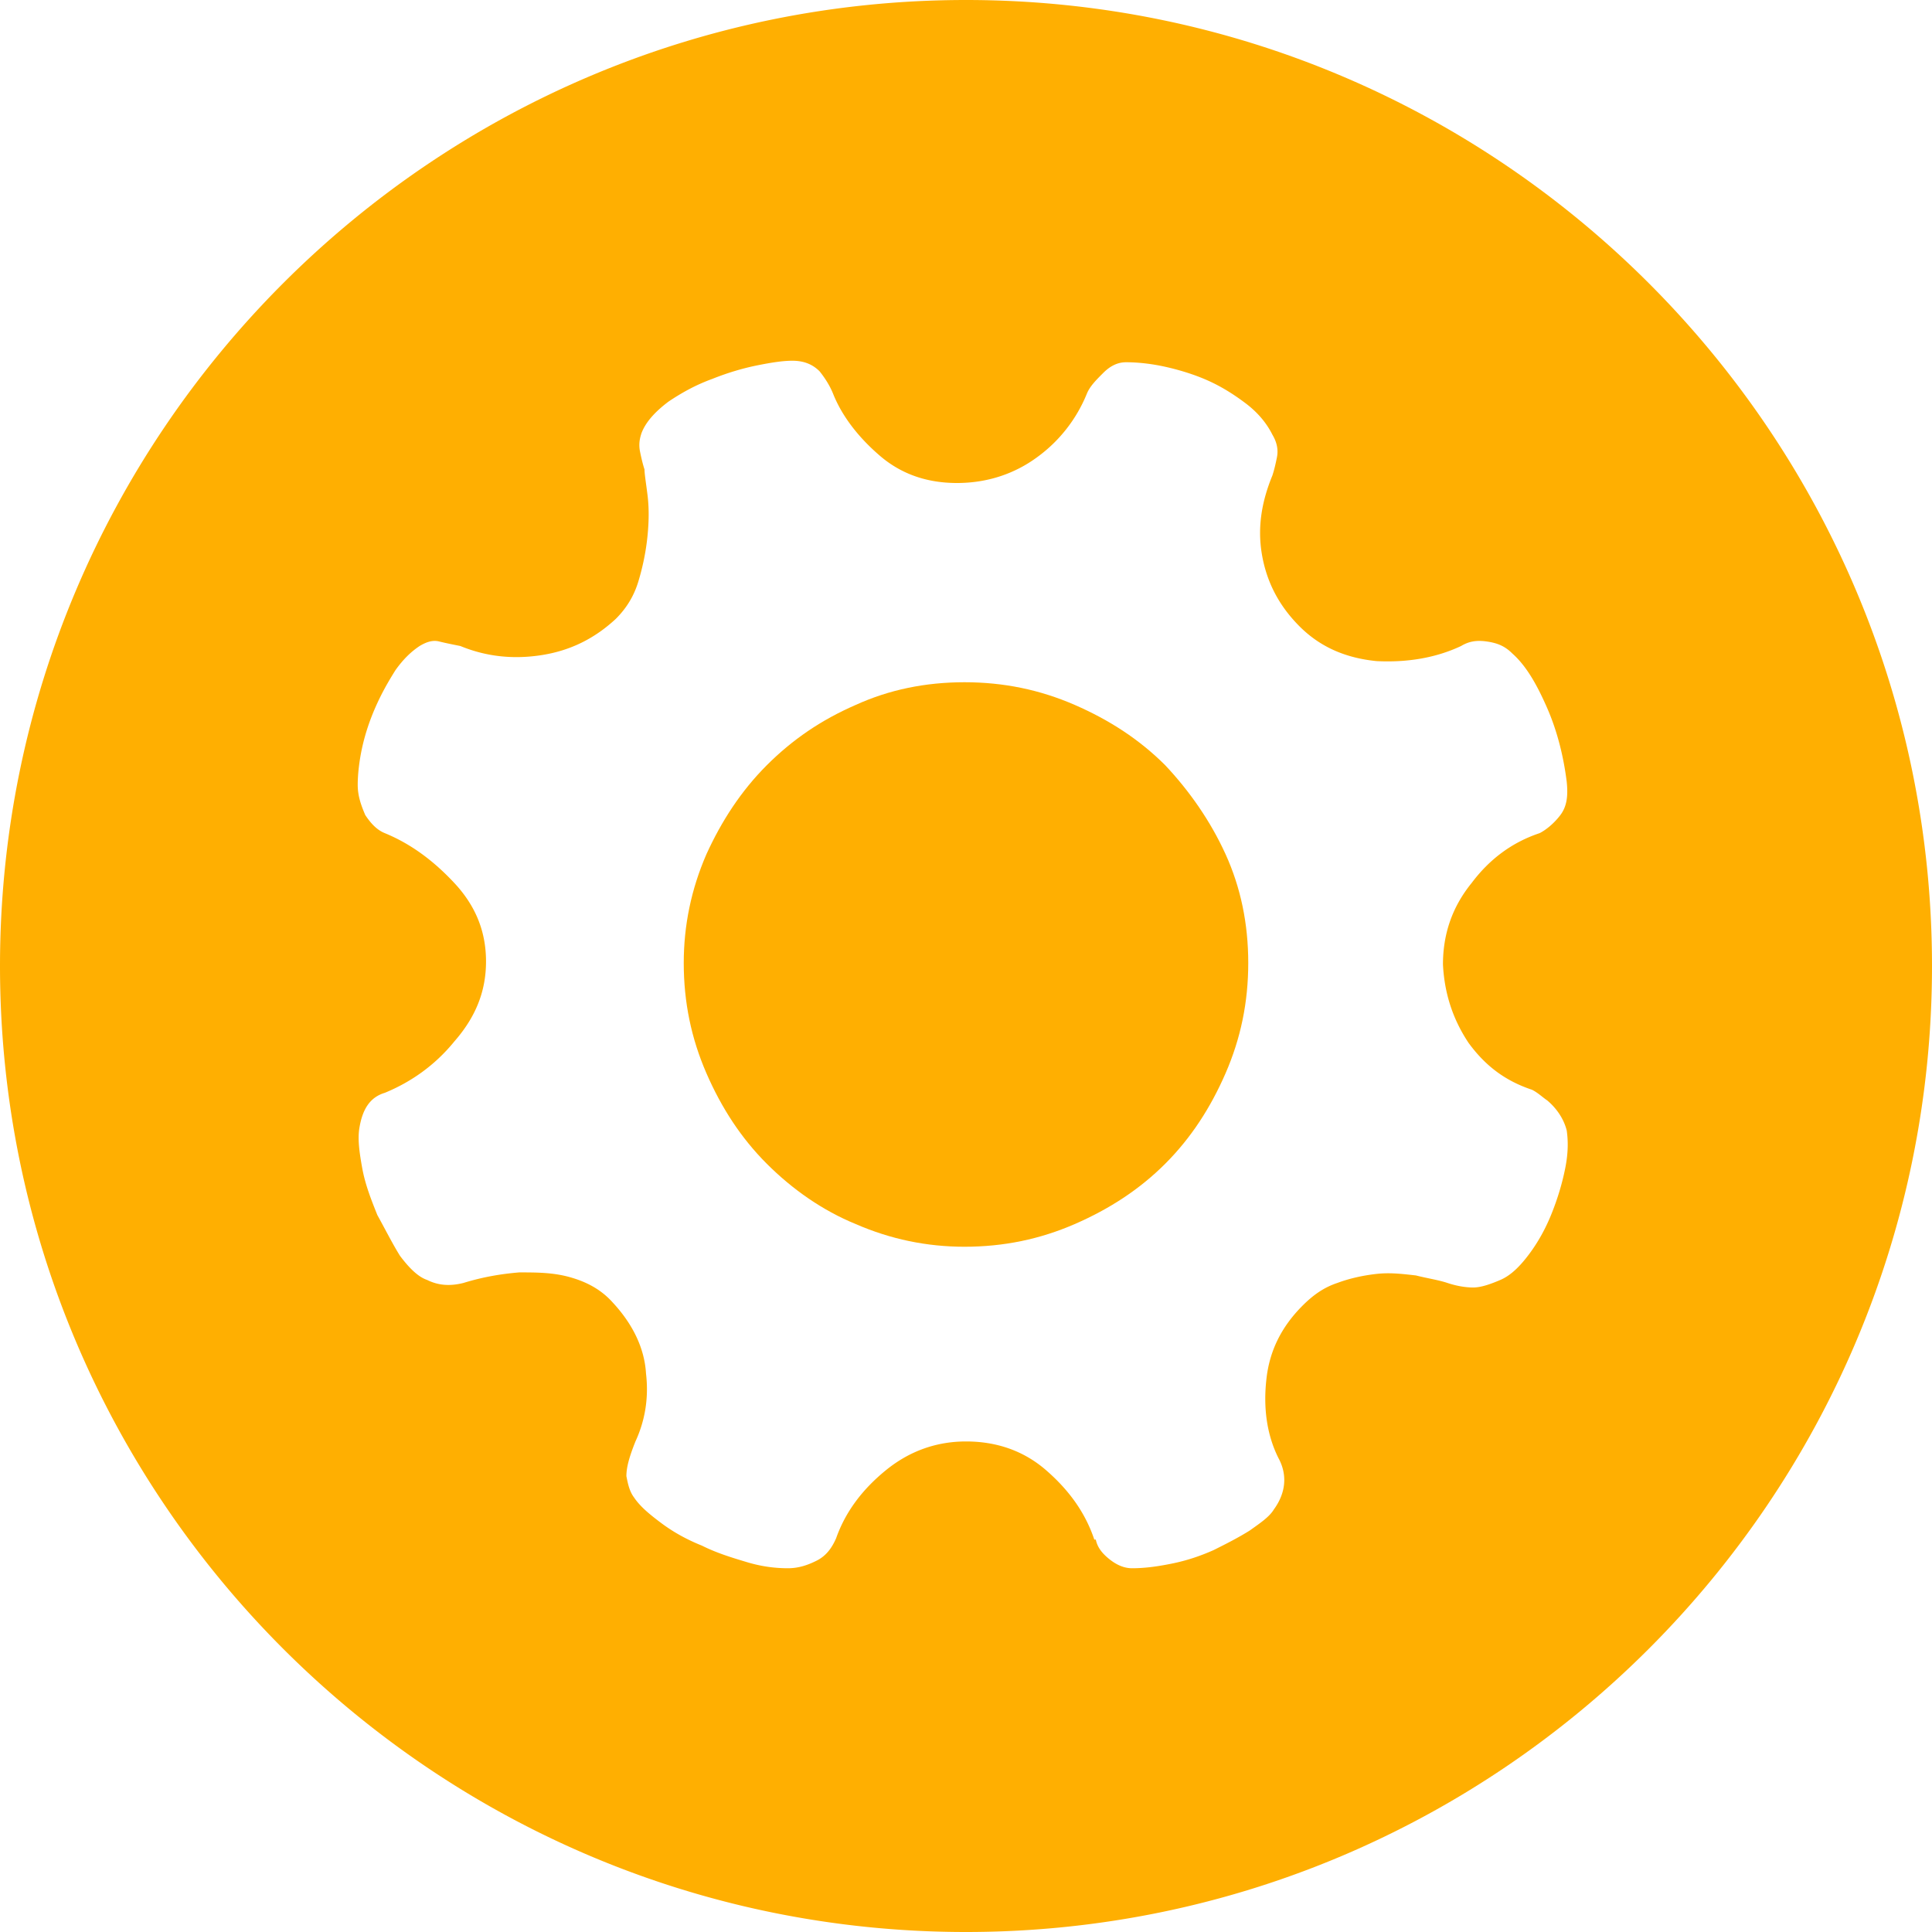 <?xml version="1.0" standalone="no"?><!DOCTYPE svg PUBLIC "-//W3C//DTD SVG 1.1//EN" "http://www.w3.org/Graphics/SVG/1.1/DTD/svg11.dtd"><svg t="1574147925888" class="icon" viewBox="0 0 1024 1024" version="1.1" xmlns="http://www.w3.org/2000/svg" p-id="42563" xmlns:xlink="http://www.w3.org/1999/xlink" width="48" height="48"><defs><style type="text/css"></style></defs><path d="M617.6 405.6c-13.6-13.6-29.6-24-48-32s-37.6-12-58.4-12c-20.8 0-40 4-57.6 12-18.4 8-33.6 18.4-47.2 32-13.6 13.6-24 29.6-32 47.2-8 18.4-12 37.6-12 57.6 0 20.8 4 40 12 58.4s18.4 34.4 32 48c13.6 13.6 29.6 24.8 47.2 32 18.4 8 37.6 12 57.6 12 20.8 0 40-4 58.4-12s34.4-18.4 48-32c13.6-13.6 24-29.6 32-48s12-37.6 12-58.4c0-20.8-4-40-12-57.6s-19.2-33.6-32-47.2z" fill="#FFAF01" p-id="42564"></path><path d="M512 0C229.6 0 0 229.6 0 512s229.6 512 512 512 512-229.6 512-512S794.4 0 512 0z m266.4 552.8c8.8 12 19.2 20 33.6 24.8 3.2 1.6 5.6 4 8 5.6 4.8 4 8.8 9.6 10.4 16 0.8 5.6 0.8 12-0.8 20s-4 16-7.2 24-7.2 15.2-12 21.6c-4.8 6.4-9.6 11.2-15.2 13.6-5.6 2.4-10.4 4-14.4 4s-8.8-0.8-13.6-2.4c-4.8-1.6-10.4-2.4-16.8-4-7.2-0.8-13.6-1.6-20.8-0.8-7.2 0.8-14.4 2.4-20.8 4.8-7.2 2.4-12.8 6.4-18.4 12-11.2 11.2-17.6 24-19.2 39.2-1.6 14.4 0 28.8 6.4 41.6 4.8 8.8 4 18.4-2.4 27.2-2.4 4-7.2 7.2-12.8 11.2-6.4 4-12.8 7.2-19.2 10.4-7.2 3.2-14.4 5.6-22.4 7.2-8 1.6-14.4 2.4-20.8 2.4-4 0-8-1.6-12-4.8-4-3.2-6.4-6.4-7.2-10.4h-0.8c-4.8-14.4-13.6-26.4-25.6-36.8-12-10.4-26.4-15.2-42.4-15.2-15.2 0-29.6 4.8-42.4 15.2-12.8 10.4-21.6 22.4-26.4 36-2.4 5.6-5.6 9.6-10.4 12-4.8 2.4-9.6 4-15.2 4-6.4 0-13.6-0.8-21.6-3.2-8-2.4-16-4.8-24-8.8-8-3.2-15.2-7.2-21.6-12-6.4-4.8-11.2-8.8-14.4-13.6-2.4-3.2-3.2-7.2-4-11.2 0-4.8 1.6-10.4 4.8-18.4 4.8-10.4 7.2-22.4 5.6-36-0.8-13.6-7.2-26.4-17.6-37.6-6.4-7.2-14.4-11.2-23.2-13.6-8.8-2.4-17.6-2.4-26.4-2.4-9.6 0.8-19.2 2.4-29.6 5.6-6.4 1.6-12.8 1.6-19.2-1.6-4.8-1.6-9.6-6.4-14.4-12.8-4-6.4-8-14.4-12-21.6-3.2-8-6.4-16-8-24.8-1.6-8.8-2.4-15.2-1.6-20.8 1.6-10.4 5.6-16.8 13.6-19.2 13.6-5.6 26.4-14.4 36.8-27.2 11.2-12.8 16.8-26.4 16.8-42.4s-5.6-29.6-16.8-41.6c-11.2-12-23.2-20.8-36.8-26.4-4-1.6-7.2-4.8-10.4-9.6-2.4-5.6-4-10.4-4-16s0.8-12.8 2.4-20c1.6-7.2 4-14.4 7.2-21.6 3.2-7.2 6.4-12.8 10.4-19.2 4-5.6 8-9.6 12.8-12.8 4-2.4 7.2-3.2 10.4-2.4 3.2 0.8 7.2 1.6 11.2 2.4 13.6 5.6 28 7.2 43.2 4.8 15.2-2.4 28-8.8 39.2-19.2 5.6-5.6 9.6-12 12-20 2.4-8 4-16 4.8-24 0.8-8 0.8-15.2 0-21.6-0.8-6.4-1.6-11.2-1.6-13.6-0.8-2.4-1.6-5.6-2.4-9.6-0.8-4 0-7.2 0.8-9.6 2.4-6.4 8-12 14.4-16.8 7.2-4.8 14.4-8.8 23.2-12 8-3.2 16-5.6 24-7.2 8-1.6 13.6-2.4 18.4-2.4 5.6 0 10.4 1.6 14.4 5.6 3.2 4 5.6 8 7.2 12 4.8 12 13.6 23.2 24.8 32.8 11.2 9.6 24.8 14.4 40.8 14.4 16 0 30.4-4.8 42.4-13.6a77.6 77.6 0 0 0 26.4-33.6c1.6-4 4.8-7.2 8.8-11.2 4-4 8-5.6 12-5.6 6.4 0 13.6 0.8 20.8 2.4 7.2 1.6 15.2 4 22.4 7.2 7.2 3.2 13.6 7.2 20 12s11.2 10.4 14.4 16.8c2.4 4 3.2 8 2.4 12-0.8 4-1.6 7.2-2.4 9.6-5.6 13.6-8 27.2-5.6 41.6 2.4 14.4 8.8 27.2 20 38.4s24.8 16.8 40.8 18.4c16 0.8 31.2-1.6 44.8-8 4-2.4 8-3.2 13.6-2.4 5.6 0.8 9.6 2.4 13.6 6.4 7.2 6.4 12.8 16 18.4 28.8 5.6 12.8 8.8 26.4 10.4 39.2 0.8 8 0 13.6-4 18.4-3.2 4-7.2 7.2-10.4 8.8-14.4 4.8-26.4 13.6-36 26.4-10.4 12.8-15.2 27.2-15.2 43.2 0.8 16 5.6 29.6 13.6 41.6z" fill="#FFAF01" p-id="42565"></path></svg>
